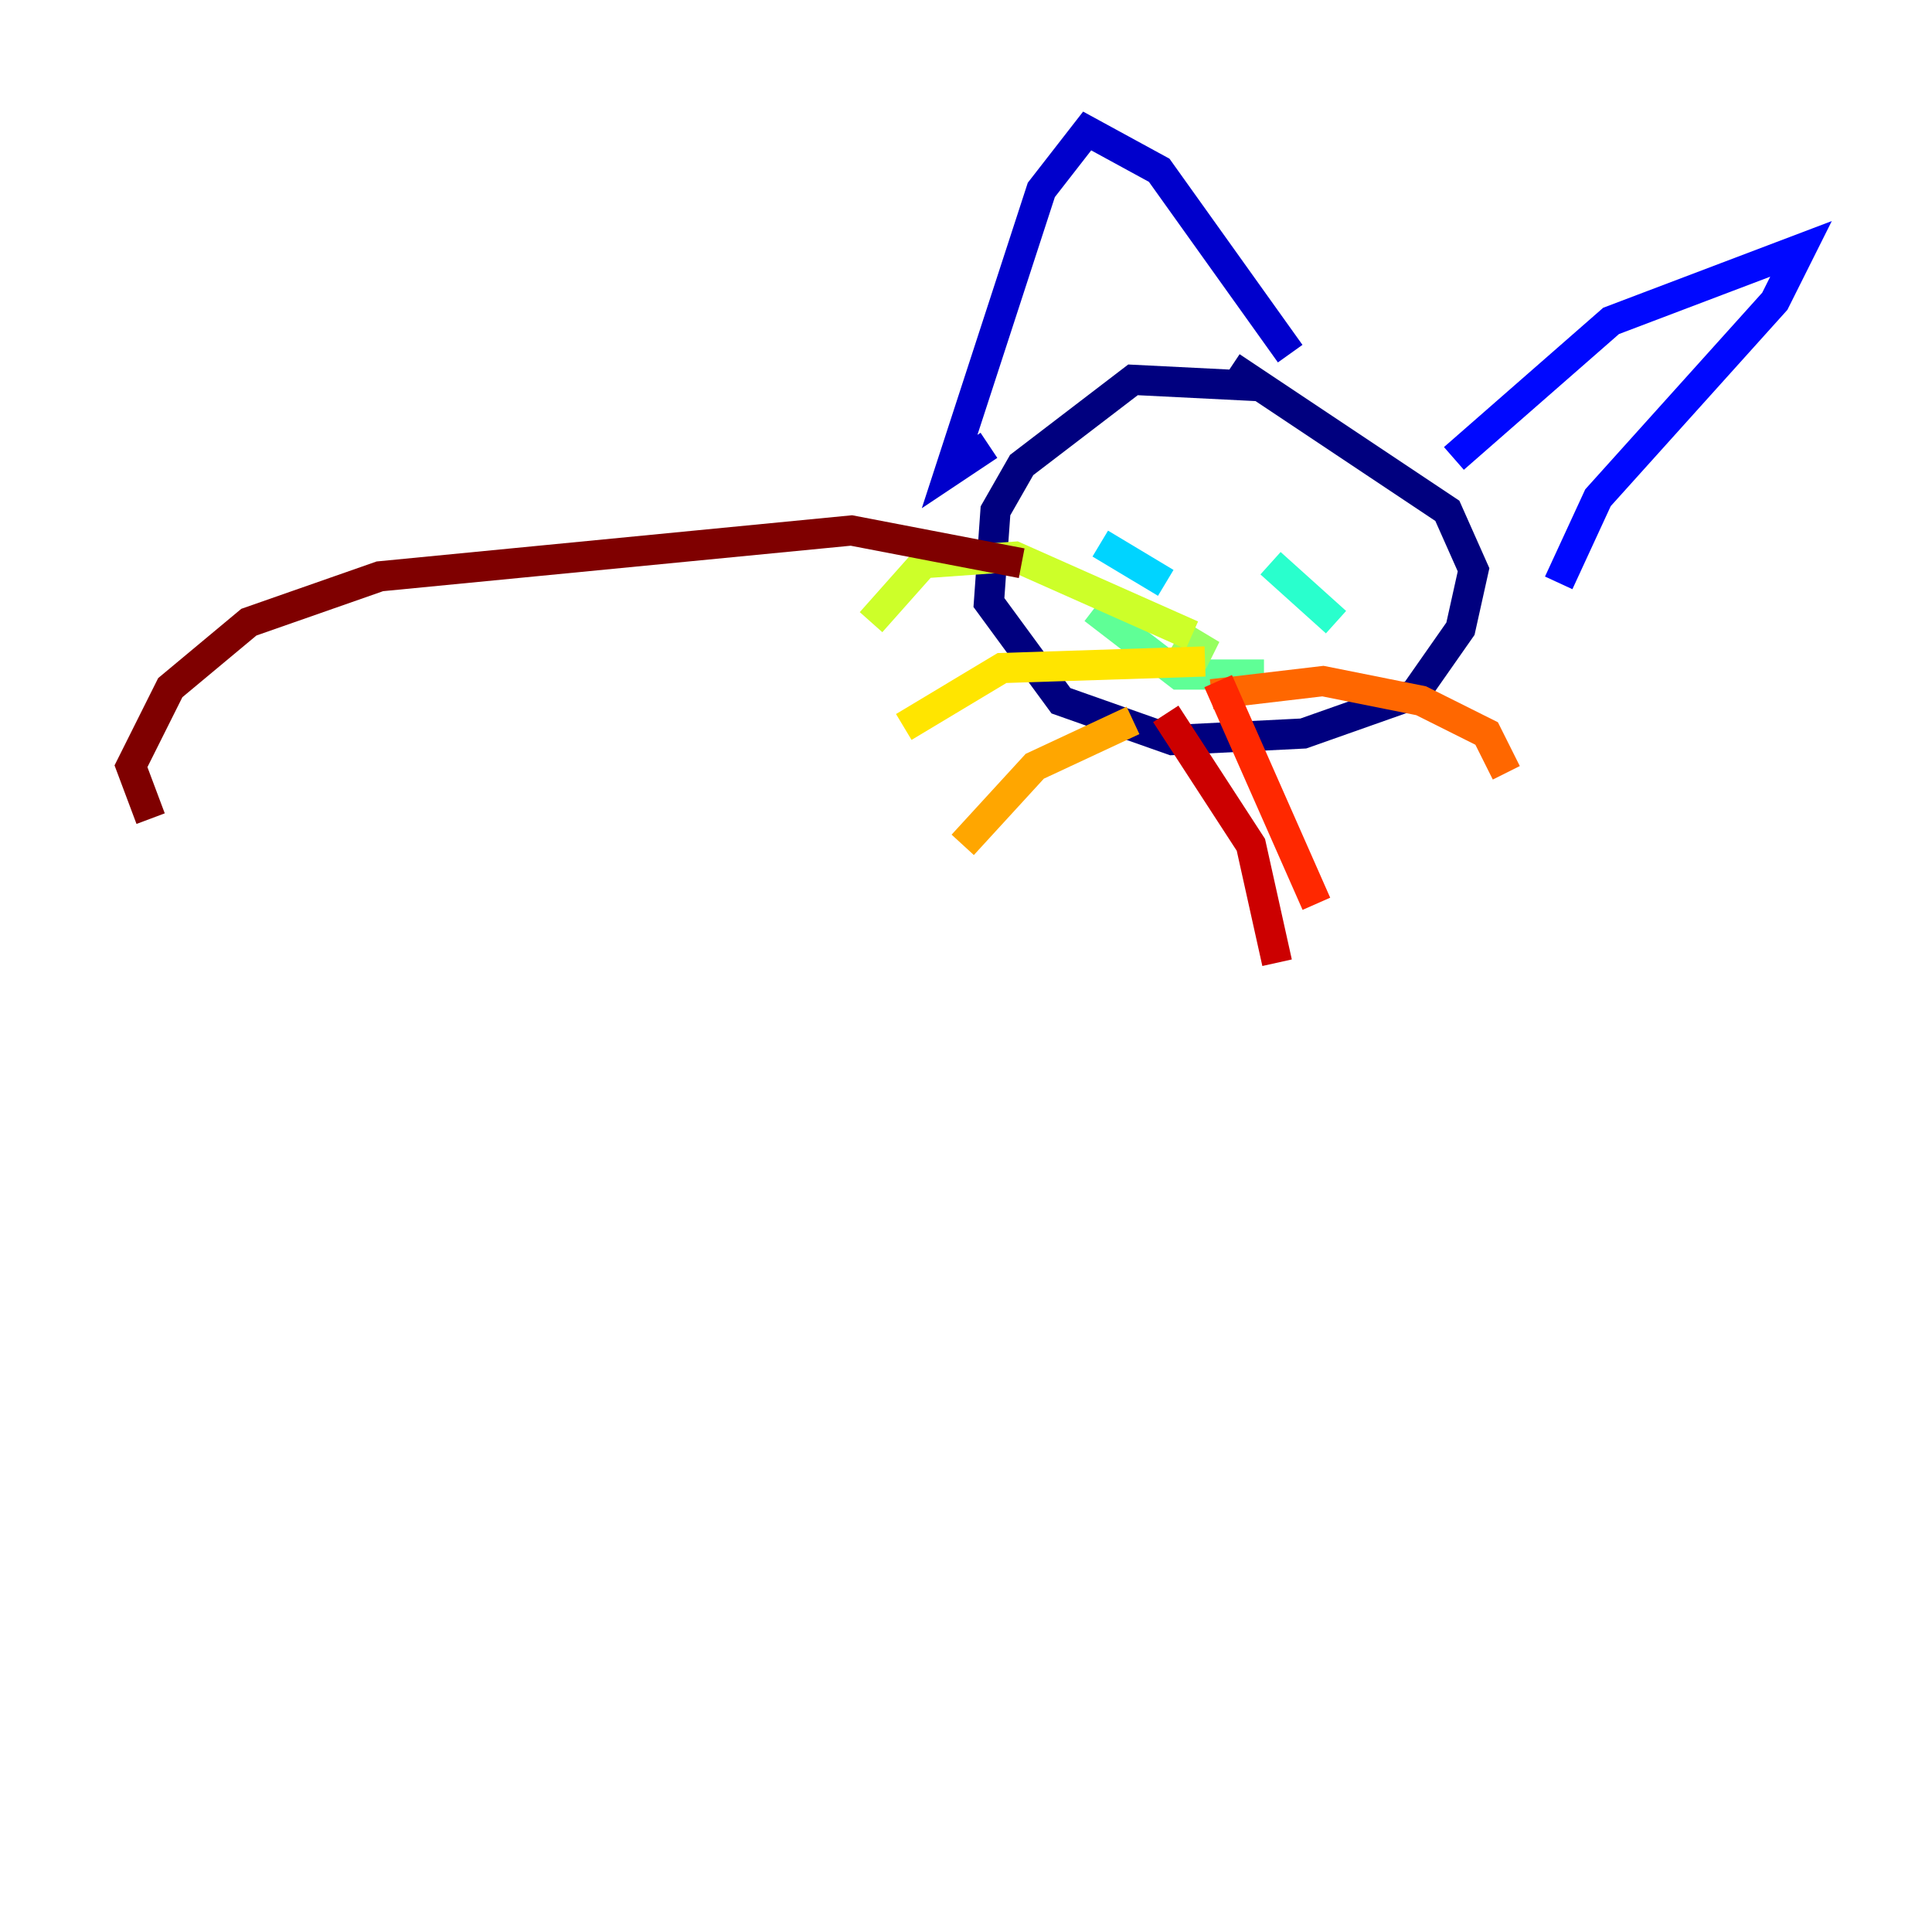 <?xml version="1.0" encoding="utf-8" ?>
<svg baseProfile="tiny" height="128" version="1.2" viewBox="0,0,128,128" width="128" xmlns="http://www.w3.org/2000/svg" xmlns:ev="http://www.w3.org/2001/xml-events" xmlns:xlink="http://www.w3.org/1999/xlink"><defs /><polyline fill="none" points="83.742,25.6 75.064,25.166 67.688,30.807 65.953,33.844 65.519,39.919 70.291,46.427 77.668,49.031 86.346,48.597 93.722,45.993 96.759,41.654 97.627,37.749 95.891,33.844 81.573,24.298" stroke="#00007f" stroke-width="2" /><polyline fill="none" points="65.519,29.505 62.915,31.241 68.99,12.583 72.027,8.678 76.8,11.281 85.478,23.43" stroke="#0000cc" stroke-width="2" /><polyline fill="none" points="96.325,30.373 106.739,21.261 119.322,16.488 117.586,19.959 105.871,32.976 103.268,38.617" stroke="#0008ff" stroke-width="2" /><polyline fill="none" points="74.197,34.278 74.197,34.278" stroke="#004cff" stroke-width="2" /><polyline fill="none" points="85.912,40.786 85.912,40.786" stroke="#0090ff" stroke-width="2" /><polyline fill="none" points="72.895,36.014 77.234,38.617" stroke="#00d4ff" stroke-width="2" /><polyline fill="none" points="84.176,37.315 88.515,41.22" stroke="#29ffcd" stroke-width="2" /><polyline fill="none" points="72.461,40.352 78.102,44.691 83.742,44.691" stroke="#5fff96" stroke-width="2" /><polyline fill="none" points="78.102,42.522 80.271,43.39 78.102,42.088" stroke="#96ff5f" stroke-width="2" /><polyline fill="none" points="78.969,42.088 67.254,36.881 61.18,37.315 57.709,41.22" stroke="#cdff29" stroke-width="2" /><polyline fill="none" points="79.837,43.824 66.386,44.258 59.878,48.163" stroke="#ffe500" stroke-width="2" /><polyline fill="none" points="75.064,47.729 68.556,50.766 63.783,55.973" stroke="#ffa600" stroke-width="2" /><polyline fill="none" points="80.271,45.993 87.647,45.125 94.156,46.427 98.495,48.597 99.797,51.2" stroke="#ff6700" stroke-width="2" /><polyline fill="none" points="80.705,45.125 87.214,59.878" stroke="#ff2800" stroke-width="2" /><polyline fill="none" points="77.234,47.295 82.875,55.973 84.61,63.783" stroke="#cc0000" stroke-width="2" /><polyline fill="none" points="67.688,37.315 56.407,35.146 25.166,38.183 16.488,41.22 11.281,45.559 8.678,50.766 9.98,54.237" stroke="#7f0000" stroke-width="2" /></svg>